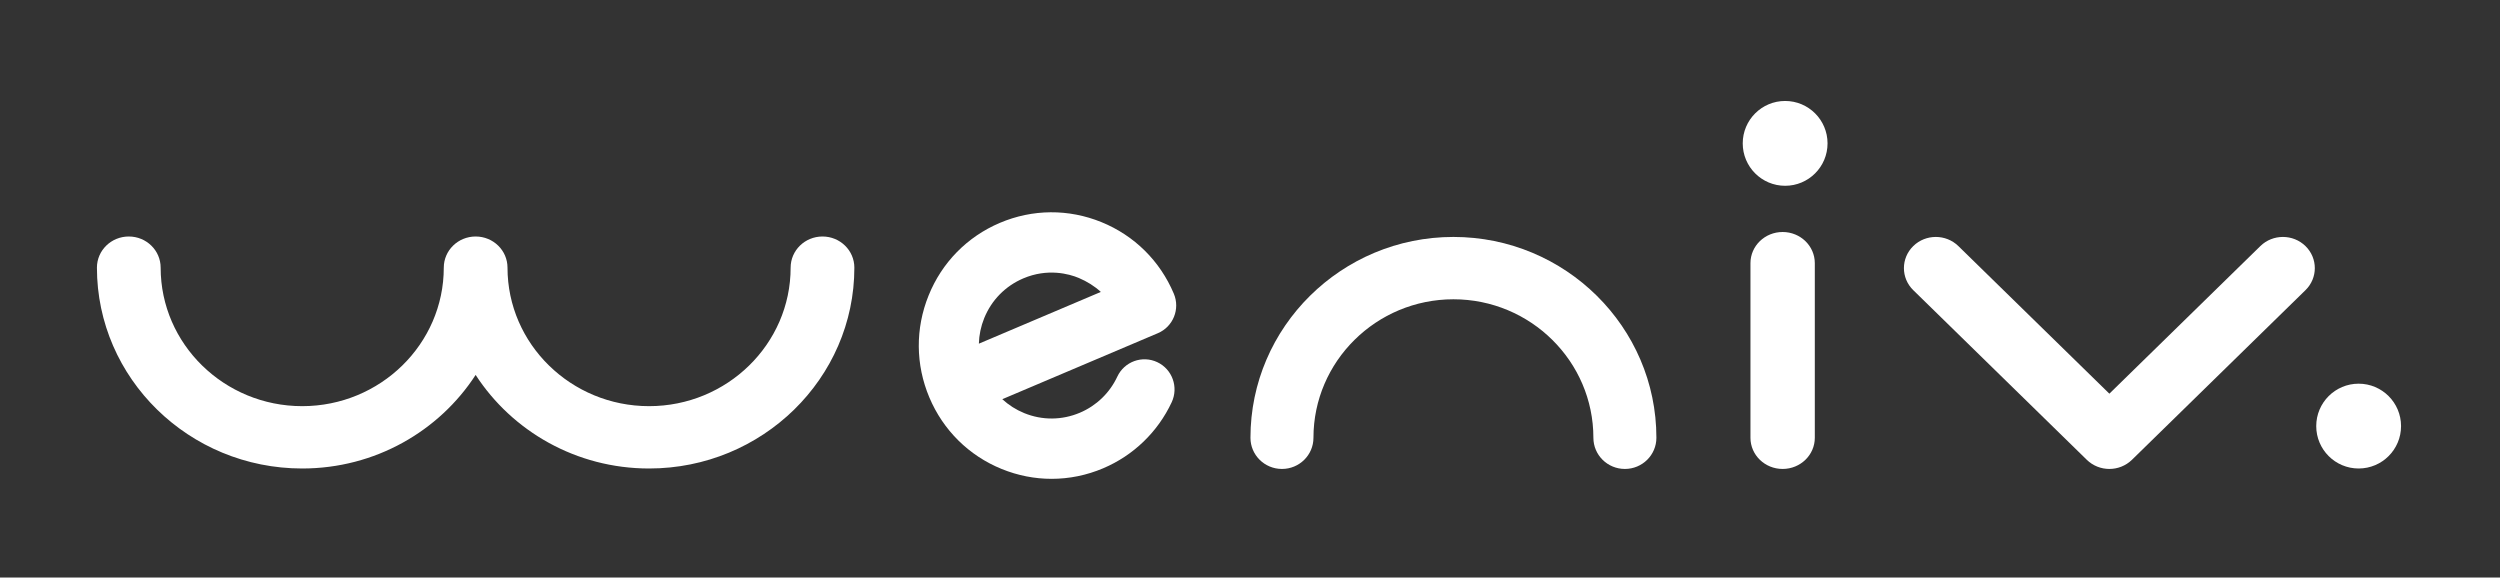<svg width="619" height="143" viewBox="0 0 619 143" fill="none" xmlns="http://www.w3.org/2000/svg">
<rect x="0" y="0" width="619" height="143" fill="#333333" stroke="none"/>
<path d="M402.324 116.111C398.014 116.111 394.524 112.658 394.524 108.393C394.524 89.489 378.974 74.102 359.868 74.102C340.763 74.102 325.212 89.489 325.212 108.393C325.212 112.658 321.723 116.111 317.413 116.111C313.102 116.111 309.613 112.658 309.613 108.393C309.613 80.975 332.158 58.667 359.868 58.667C387.578 58.667 410.124 80.975 410.124 108.393C410.124 112.658 406.634 116.111 402.324 116.111Z" fill="white"/>
<path d="M522.279 116.111C520.26 116.111 518.24 115.356 516.695 113.853L473.723 71.845C470.64 68.831 470.64 63.941 473.723 60.927C476.806 57.913 481.801 57.913 484.892 60.927L522.279 97.475L559.666 60.927C562.749 57.913 567.744 57.913 570.835 60.927C573.918 63.941 573.918 68.831 570.835 71.845L527.864 113.853C526.318 115.356 524.299 116.111 522.279 116.111Z" fill="white"/>
<path d="M441.38 116.111C436.977 116.111 433.413 112.659 433.413 108.395V65.16C433.413 60.896 436.977 57.444 441.38 57.444C445.783 57.444 449.347 60.896 449.347 65.16V108.395C449.347 112.659 445.783 116.111 441.38 116.111Z" fill="white"/>
<path d="M442 46C447.799 46 452.5 41.299 452.5 35.5C452.5 29.701 447.799 25 442 25C436.201 25 431.5 29.701 431.5 35.5C431.5 41.299 436.201 46 442 46Z" fill="white"/>
<path d="M584 116C589.799 116 594.5 111.299 594.5 105.5C594.5 99.701 589.799 95 584 95C578.201 95 573.5 99.701 573.5 105.5C573.5 111.299 578.201 116 584 116Z" fill="white"/>
<path d="M260.376 118.56C256.195 118.56 252.013 117.747 248.021 116.122C239.889 112.814 233.526 106.52 230.104 98.402C226.683 90.284 226.617 81.328 229.923 73.161C233.212 65.001 239.484 58.616 247.567 55.183C255.649 51.75 264.583 51.684 272.723 55.001C280.855 58.309 287.218 64.603 290.64 72.721C292.243 76.519 290.466 80.897 286.689 82.498L248.17 98.841C249.74 100.292 251.575 101.462 253.608 102.291C258.062 104.107 262.955 104.065 267.376 102.191C271.467 100.458 274.764 97.282 276.648 93.252C278.392 89.521 282.822 87.921 286.541 89.67C290.26 91.42 291.855 95.864 290.111 99.596C286.665 106.959 280.64 112.764 273.169 115.94C269.054 117.689 264.715 118.56 260.376 118.56ZM253.36 68.932C248.939 70.814 245.501 74.305 243.691 78.774C242.864 80.814 242.426 82.954 242.368 85.093L272.566 72.282C270.996 70.831 269.153 69.695 267.128 68.832C264.665 67.787 259.351 66.378 253.36 68.932Z" fill="white"/>
<path d="M203.65 58.556C199.29 58.556 195.761 62.008 195.761 66.273C195.761 85.178 180.033 100.564 160.71 100.564C141.386 100.564 125.658 85.178 125.658 66.273C125.658 62.008 122.129 58.556 117.769 58.556C113.41 58.556 109.88 62.008 109.88 66.273C109.88 85.178 94.153 100.564 74.829 100.564C55.506 100.564 39.778 85.178 39.778 66.273C39.778 62.008 36.248 58.556 31.889 58.556C27.529 58.556 24 62.008 24 66.273C24 93.692 46.803 116 74.829 116C92.882 116 108.751 106.739 117.769 92.831C126.788 106.739 142.665 116 160.71 116C188.736 116 211.539 93.692 211.539 66.273C211.539 62.008 208.009 58.556 203.65 58.556Z" fill="white"/>
</svg>
